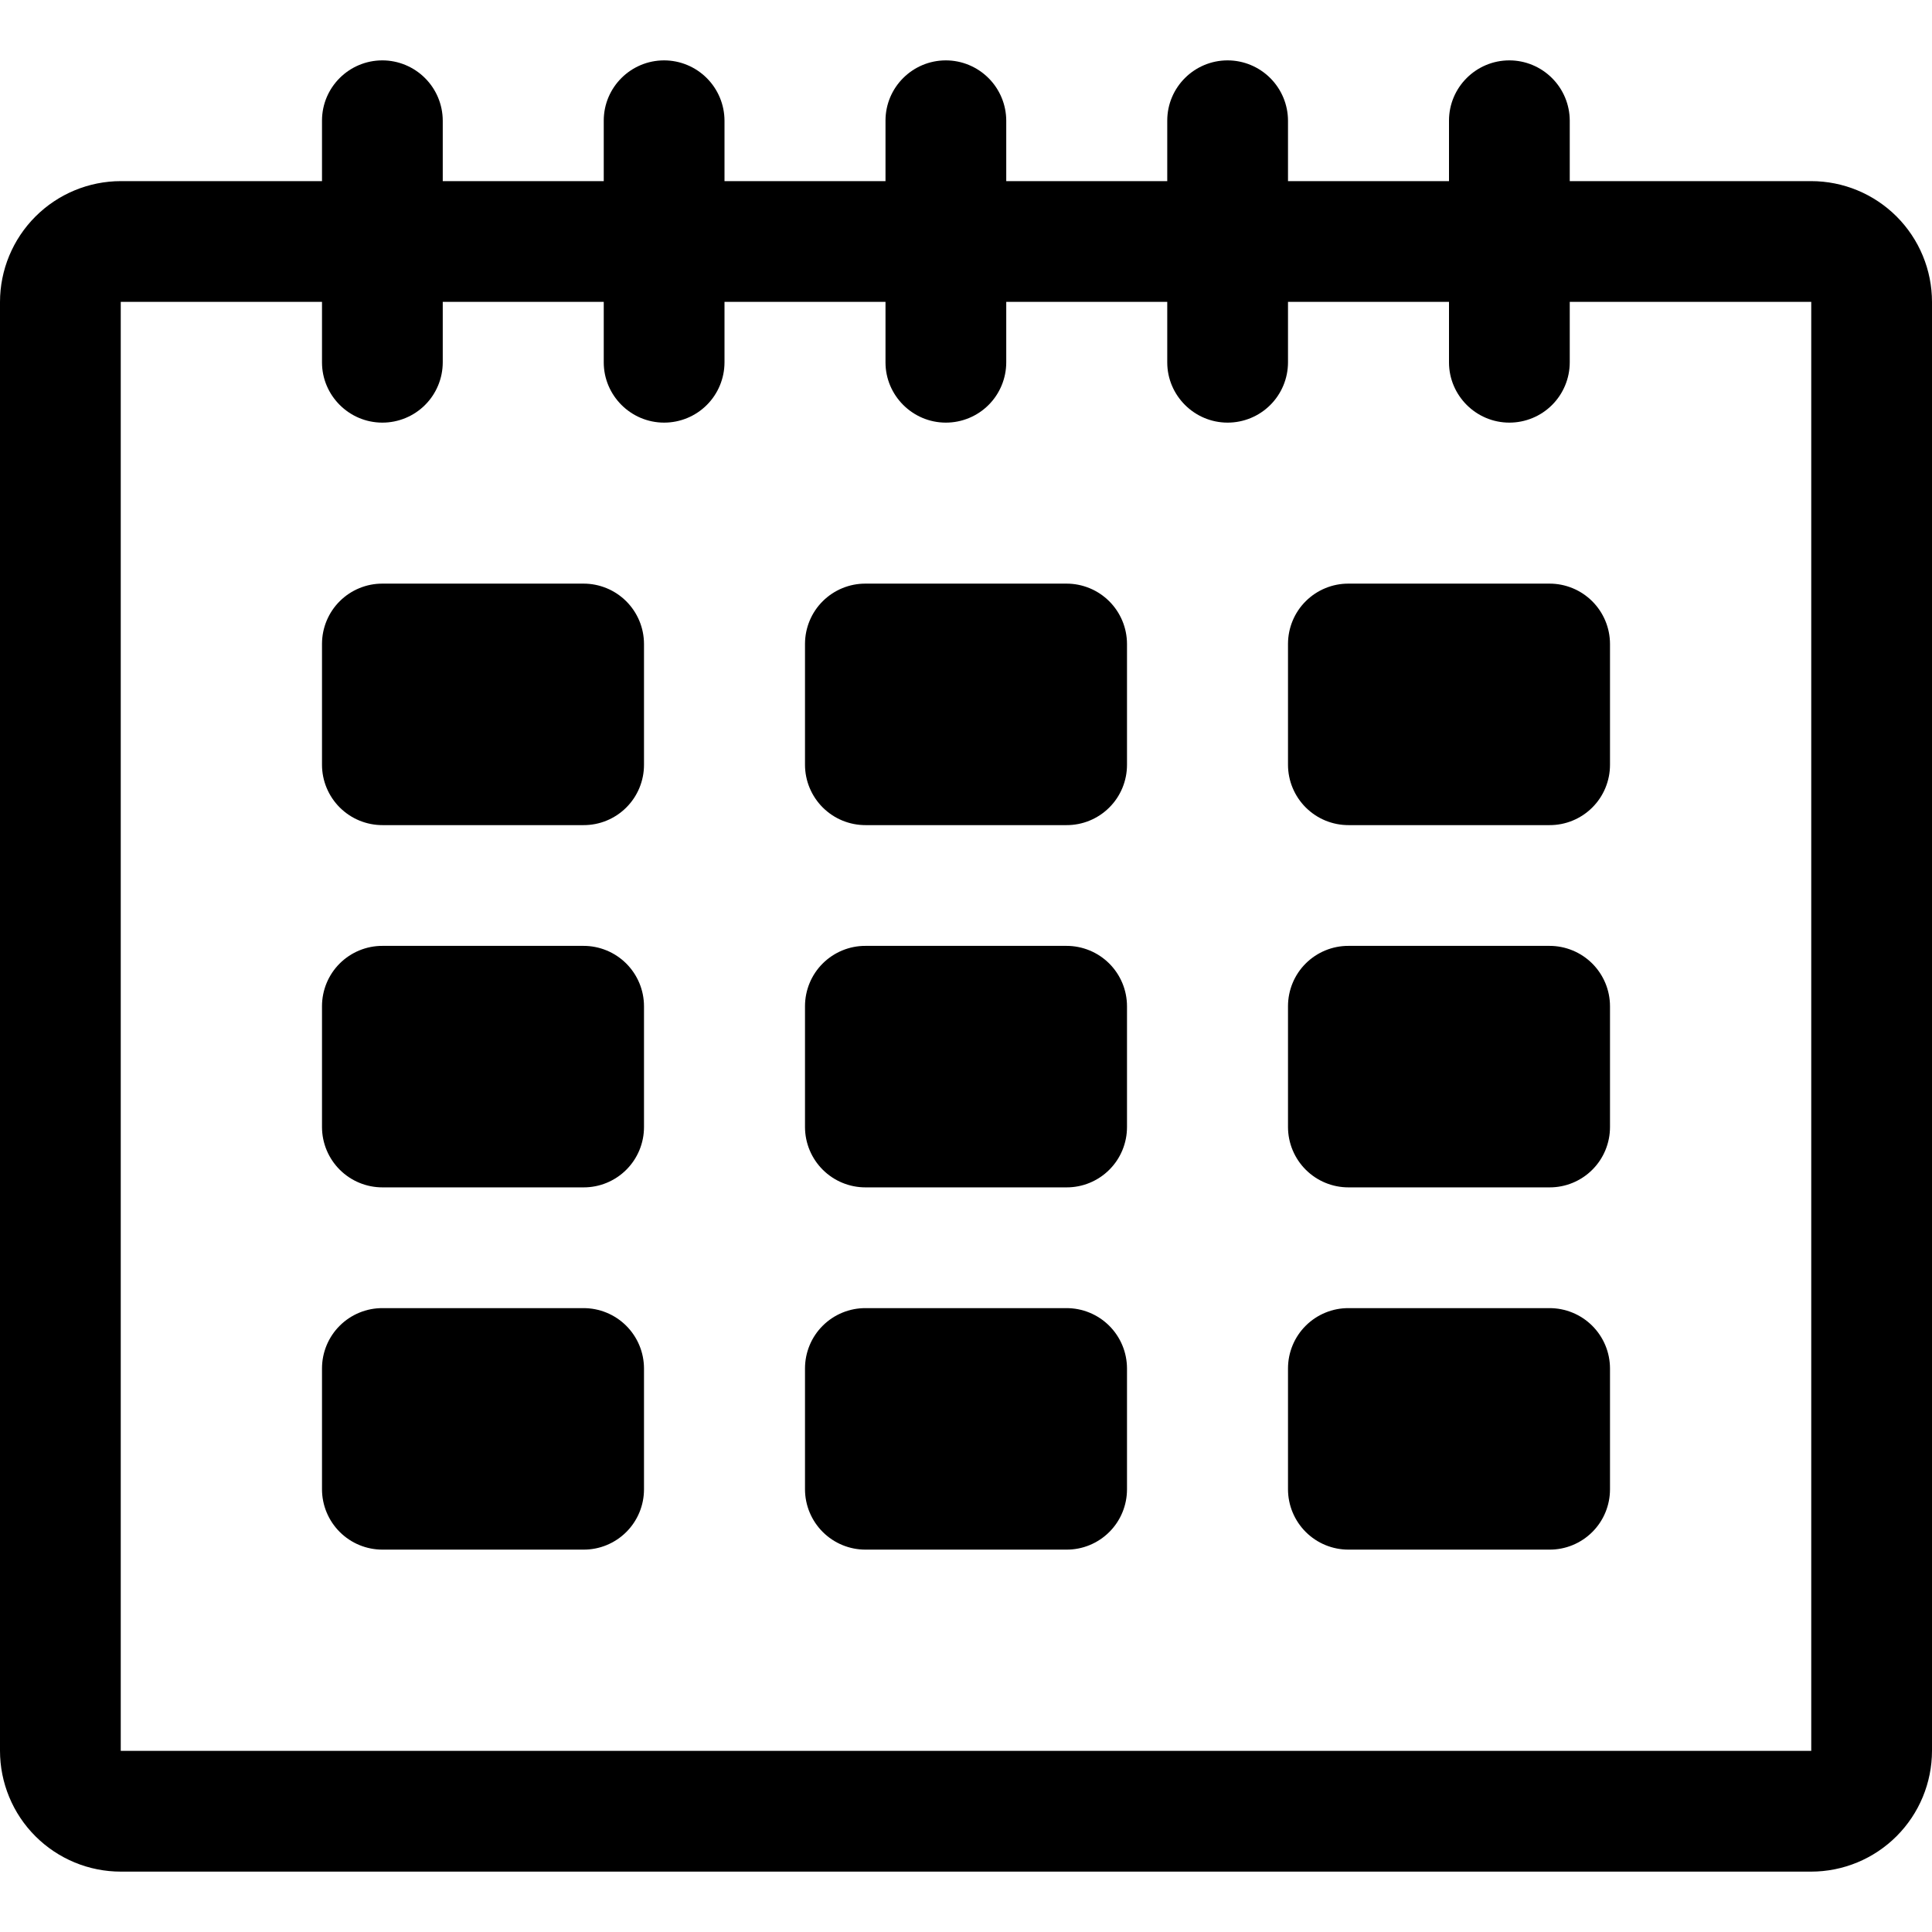 <svg width="96" height="96" viewBox="0 0 96 96" fill="none" xmlns="http://www.w3.org/2000/svg">
<path fill-rule="evenodd" clip-rule="evenodd" d="M72 9H64V5.993C63.997 5.199 63.679 4.438 63.117 3.878C62.555 3.317 61.794 3.001 61 3C59.346 3 58 4.34 58 5.993V9H50V5.993C49.997 5.199 49.679 4.438 49.117 3.878C48.555 3.317 47.794 3.001 47 3C45.346 3 44 4.34 44 5.993V9H36V5.993C35.997 5.199 35.679 4.438 35.117 3.878C34.555 3.317 33.794 3.001 33 3C31.346 3 30 4.34 30 5.993V9H22V5.993C21.997 5.199 21.68 4.438 21.117 3.878C20.555 3.317 19.794 3.001 19 3C17.346 3 16 4.34 16 5.993V9H6.005C4.412 9.001 2.886 9.635 1.76 10.761C0.634 11.887 0.001 13.414 3.33086e-07 15.007V86.993C-0 87.782 0.155 88.563 0.457 89.292C0.758 90.02 1.2 90.683 1.758 91.24C2.316 91.798 2.978 92.241 3.707 92.543C4.435 92.845 5.216 93 6.005 93H89.995C91.588 92.999 93.115 92.365 94.24 91.239C95.366 90.113 95.999 88.586 96 86.993V15.007C96 14.218 95.845 13.437 95.543 12.708C95.242 11.98 94.799 11.317 94.242 10.759C93.684 10.202 93.022 9.759 92.293 9.457C91.565 9.155 90.784 9 89.995 9H78V5.993C77.997 5.199 77.68 4.438 77.117 3.878C76.555 3.317 75.794 3.001 75 3C73.347 3 72 4.34 72 5.993V9ZM72 15H64V18.008C63.998 18.802 63.682 19.564 63.119 20.125C62.557 20.686 61.794 21 61 21C59.343 21 58 19.647 58 18.008V15H50V18.008C49.998 18.802 49.682 19.564 49.119 20.125C48.557 20.686 47.794 21 47 21C45.343 21 44 19.647 44 18.008V15H36V18.008C35.998 18.802 35.682 19.564 35.119 20.125C34.557 20.686 33.794 21 33 21C31.343 21 30 19.647 30 18.008V15H22V18.008C21.998 18.802 21.682 19.564 21.119 20.125C20.557 20.686 19.794 21 19 21C17.343 21 16 19.647 16 18.008V15H6V87H90V15H78V18.008C77.998 18.802 77.682 19.564 77.119 20.125C76.557 20.686 75.794 21 75 21C73.343 21 72 19.647 72 18.008V15ZM64 67.997C64 67.602 64.078 67.212 64.229 66.847C64.38 66.482 64.602 66.151 64.882 65.873C65.162 65.594 65.494 65.374 65.859 65.224C66.224 65.074 66.615 64.998 67.01 65H76.99C77.384 64.999 77.775 65.076 78.14 65.226C78.505 65.376 78.836 65.597 79.116 65.875C79.395 66.153 79.617 66.484 79.769 66.848C79.921 67.212 79.999 67.603 80 67.997V74.003C80 74.398 79.922 74.788 79.771 75.153C79.62 75.518 79.398 75.849 79.118 76.127C78.838 76.406 78.506 76.626 78.141 76.776C77.776 76.926 77.385 77.002 76.99 77H67.01C66.616 77.001 66.225 76.924 65.86 76.774C65.495 76.624 65.164 76.403 64.884 76.125C64.605 75.847 64.383 75.516 64.231 75.152C64.079 74.788 64.001 74.397 64 74.003V67.997ZM40 67.997C40 67.602 40.078 67.212 40.229 66.847C40.38 66.482 40.602 66.151 40.882 65.873C41.162 65.594 41.494 65.374 41.859 65.224C42.224 65.074 42.615 64.998 43.01 65H52.99C53.384 64.999 53.775 65.076 54.14 65.226C54.505 65.376 54.836 65.597 55.116 65.875C55.395 66.153 55.617 66.484 55.769 66.848C55.921 67.212 55.999 67.603 56 67.997V74.003C56 74.398 55.922 74.788 55.771 75.153C55.62 75.518 55.398 75.849 55.118 76.127C54.838 76.406 54.506 76.626 54.141 76.776C53.776 76.926 53.385 77.002 52.99 77H43.01C42.616 77.001 42.225 76.924 41.86 76.774C41.495 76.624 41.164 76.403 40.884 76.125C40.605 75.847 40.383 75.516 40.231 75.152C40.079 74.788 40.001 74.397 40 74.003V67.997ZM16 67.997C16 67.602 16.078 67.212 16.229 66.847C16.381 66.482 16.602 66.151 16.882 65.873C17.162 65.594 17.494 65.374 17.859 65.224C18.224 65.074 18.615 64.998 19.01 65H28.99C29.384 64.999 29.775 65.076 30.14 65.226C30.505 65.376 30.836 65.597 31.116 65.875C31.395 66.153 31.617 66.484 31.769 66.848C31.921 67.212 31.999 67.603 32 67.997V74.003C32 74.398 31.922 74.788 31.771 75.153C31.619 75.518 31.398 75.849 31.118 76.127C30.838 76.406 30.506 76.626 30.141 76.776C29.776 76.926 29.385 77.002 28.99 77H19.01C18.616 77.001 18.225 76.924 17.86 76.774C17.495 76.624 17.164 76.403 16.884 76.125C16.605 75.847 16.383 75.516 16.231 75.152C16.079 74.788 16.001 74.397 16 74.003V67.997ZM64 49.997C64 49.602 64.078 49.212 64.229 48.847C64.38 48.482 64.602 48.151 64.882 47.873C65.162 47.594 65.494 47.374 65.859 47.224C66.224 47.074 66.615 46.998 67.01 47H76.99C77.384 46.999 77.775 47.076 78.14 47.226C78.505 47.376 78.836 47.597 79.116 47.875C79.395 48.153 79.617 48.484 79.769 48.848C79.921 49.212 79.999 49.603 80 49.997V56.003C80 56.398 79.922 56.788 79.771 57.153C79.62 57.518 79.398 57.849 79.118 58.127C78.838 58.406 78.506 58.626 78.141 58.776C77.776 58.926 77.385 59.002 76.99 59H67.01C66.616 59.001 66.225 58.924 65.86 58.774C65.495 58.624 65.164 58.403 64.884 58.125C64.605 57.847 64.383 57.516 64.231 57.152C64.079 56.788 64.001 56.397 64 56.003V49.997ZM40 49.997C40 49.602 40.078 49.212 40.229 48.847C40.38 48.482 40.602 48.151 40.882 47.873C41.162 47.594 41.494 47.374 41.859 47.224C42.224 47.074 42.615 46.998 43.01 47H52.99C53.384 46.999 53.775 47.076 54.14 47.226C54.505 47.376 54.836 47.597 55.116 47.875C55.395 48.153 55.617 48.484 55.769 48.848C55.921 49.212 55.999 49.603 56 49.997V56.003C56 56.398 55.922 56.788 55.771 57.153C55.62 57.518 55.398 57.849 55.118 58.127C54.838 58.406 54.506 58.626 54.141 58.776C53.776 58.926 53.385 59.002 52.99 59H43.01C42.616 59.001 42.225 58.924 41.86 58.774C41.495 58.624 41.164 58.403 40.884 58.125C40.605 57.847 40.383 57.516 40.231 57.152C40.079 56.788 40.001 56.397 40 56.003V49.997ZM16 49.997C16 49.602 16.078 49.212 16.229 48.847C16.381 48.482 16.602 48.151 16.882 47.873C17.162 47.594 17.494 47.374 17.859 47.224C18.224 47.074 18.615 46.998 19.01 47H28.99C29.384 46.999 29.775 47.076 30.14 47.226C30.505 47.376 30.836 47.597 31.116 47.875C31.395 48.153 31.617 48.484 31.769 48.848C31.921 49.212 31.999 49.603 32 49.997V56.003C32 56.398 31.922 56.788 31.771 57.153C31.619 57.518 31.398 57.849 31.118 58.127C30.838 58.406 30.506 58.626 30.141 58.776C29.776 58.926 29.385 59.002 28.99 59H19.01C18.616 59.001 18.225 58.924 17.86 58.774C17.495 58.624 17.164 58.403 16.884 58.125C16.605 57.847 16.383 57.516 16.231 57.152C16.079 56.788 16.001 56.397 16 56.003V49.997ZM64 31.997C64 31.602 64.078 31.212 64.229 30.847C64.38 30.482 64.602 30.151 64.882 29.873C65.162 29.594 65.494 29.374 65.859 29.224C66.224 29.074 66.615 28.998 67.01 29H76.99C77.384 28.999 77.775 29.076 78.14 29.226C78.505 29.376 78.836 29.597 79.116 29.875C79.395 30.153 79.617 30.484 79.769 30.848C79.921 31.212 79.999 31.603 80 31.997V38.003C80 38.398 79.922 38.788 79.771 39.153C79.62 39.518 79.398 39.849 79.118 40.127C78.838 40.406 78.506 40.626 78.141 40.776C77.776 40.926 77.385 41.002 76.99 41H67.01C66.616 41.001 66.225 40.924 65.86 40.774C65.495 40.624 65.164 40.403 64.884 40.125C64.605 39.847 64.383 39.516 64.231 39.152C64.079 38.788 64.001 38.397 64 38.003V31.997ZM40 31.997C40 31.602 40.078 31.212 40.229 30.847C40.38 30.482 40.602 30.151 40.882 29.873C41.162 29.594 41.494 29.374 41.859 29.224C42.224 29.074 42.615 28.998 43.01 29H52.99C53.384 28.999 53.775 29.076 54.14 29.226C54.505 29.376 54.836 29.597 55.116 29.875C55.395 30.153 55.617 30.484 55.769 30.848C55.921 31.212 55.999 31.603 56 31.997V38.003C56 38.398 55.922 38.788 55.771 39.153C55.62 39.518 55.398 39.849 55.118 40.127C54.838 40.406 54.506 40.626 54.141 40.776C53.776 40.926 53.385 41.002 52.99 41H43.01C42.616 41.001 42.225 40.924 41.86 40.774C41.495 40.624 41.164 40.403 40.884 40.125C40.605 39.847 40.383 39.516 40.231 39.152C40.079 38.788 40.001 38.397 40 38.003V31.997ZM16 31.997C16 31.602 16.078 31.212 16.229 30.847C16.381 30.482 16.602 30.151 16.882 29.873C17.162 29.594 17.494 29.374 17.859 29.224C18.224 29.074 18.615 28.998 19.01 29H28.99C29.384 28.999 29.775 29.076 30.14 29.226C30.505 29.376 30.836 29.597 31.116 29.875C31.395 30.153 31.617 30.484 31.769 30.848C31.921 31.212 31.999 31.603 32 31.997V38.003C32 38.398 31.922 38.788 31.771 39.153C31.619 39.518 31.398 39.849 31.118 40.127C30.838 40.406 30.506 40.626 30.141 40.776C29.776 40.926 29.385 41.002 28.99 41H19.01C18.616 41.001 18.225 40.924 17.86 40.774C17.495 40.624 17.164 40.403 16.884 40.125C16.605 39.847 16.383 39.516 16.231 39.152C16.079 38.788 16.001 38.397 16 38.003V31.997Z" fill="black"/>
</svg>

